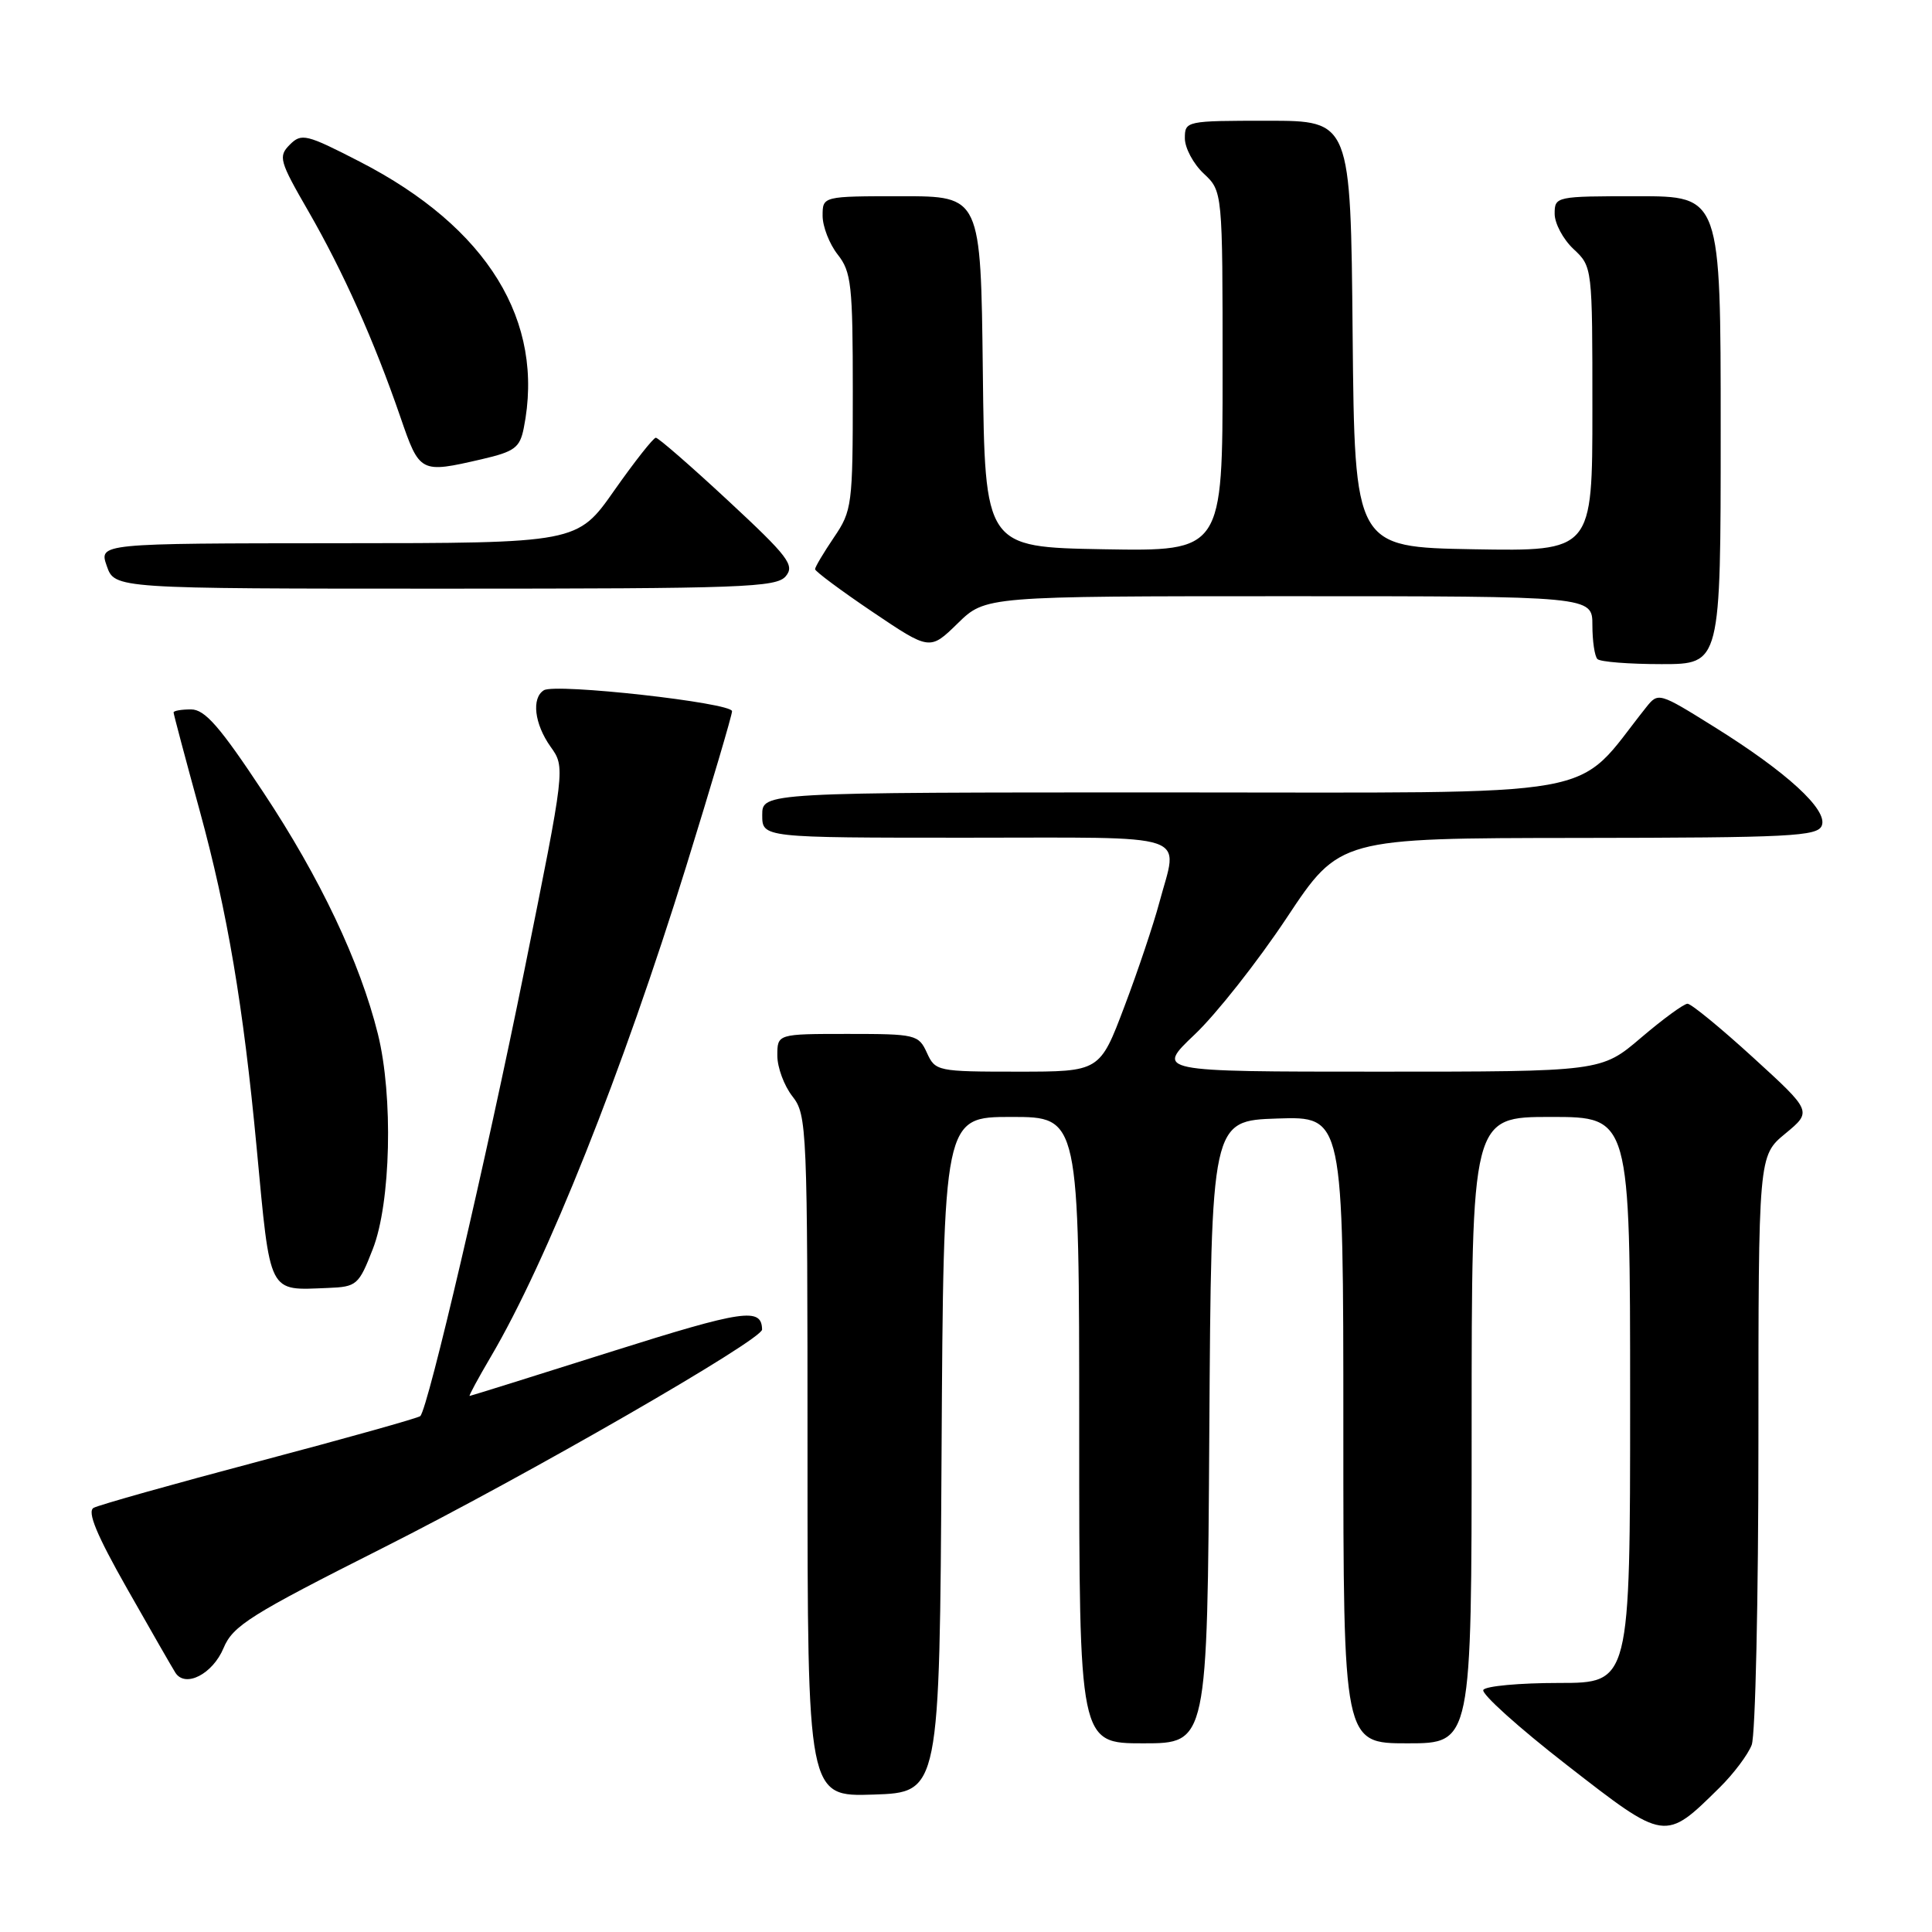 <?xml version="1.0" encoding="UTF-8" standalone="no"?>
<!DOCTYPE svg PUBLIC "-//W3C//DTD SVG 1.1//EN" "http://www.w3.org/Graphics/SVG/1.1/DTD/svg11.dtd" >
<svg xmlns="http://www.w3.org/2000/svg" xmlns:xlink="http://www.w3.org/1999/xlink" version="1.1" viewBox="0 0 256 256">
 <g >
 <path fill="currentColor"
d=" M 227.86 236.86 C 229.71 235.04 231.62 232.49 232.11 231.21 C 232.60 229.92 233.00 211.83 233.00 191.01 C 233.00 153.15 233.00 153.15 236.56 150.21 C 240.12 147.27 240.12 147.27 232.31 140.14 C 228.02 136.22 224.10 133.01 223.61 133.00 C 223.12 133.00 220.35 135.03 217.45 137.50 C 212.18 142.00 212.18 142.00 182.65 142.00 C 153.12 142.00 153.12 142.00 158.31 137.07 C 161.16 134.37 166.65 127.41 170.50 121.61 C 177.50 111.06 177.50 111.06 209.14 111.03 C 237.26 111.00 240.85 110.82 241.40 109.39 C 242.21 107.30 236.77 102.31 227.12 96.30 C 219.81 91.74 219.72 91.72 218.12 93.73 C 208.30 106.05 214.19 105.00 154.88 105.00 C 101.00 105.00 101.00 105.00 101.00 108.00 C 101.00 111.00 101.00 111.00 128.00 111.00 C 158.55 111.00 156.13 110.18 153.61 119.62 C 152.86 122.43 150.79 128.62 148.99 133.37 C 145.73 142.00 145.73 142.00 134.85 142.00 C 124.20 142.00 123.93 141.94 122.82 139.50 C 121.72 137.09 121.33 137.00 112.34 137.00 C 103.00 137.00 103.00 137.00 103.00 139.87 C 103.00 141.44 103.90 143.87 105.00 145.27 C 106.93 147.73 107.00 149.33 107.00 192.95 C 107.00 238.08 107.00 238.08 115.75 237.79 C 124.50 237.50 124.50 237.50 124.76 192.75 C 125.02 148.00 125.02 148.00 134.01 148.00 C 143.00 148.00 143.00 148.00 143.00 189.50 C 143.00 231.00 143.00 231.00 151.49 231.00 C 159.98 231.00 159.98 231.00 160.24 189.75 C 160.50 148.50 160.50 148.50 169.25 148.21 C 178.00 147.92 178.00 147.92 178.00 189.46 C 178.00 231.00 178.00 231.00 186.50 231.00 C 195.00 231.00 195.00 231.00 195.00 189.50 C 195.00 148.00 195.00 148.00 205.50 148.00 C 216.00 148.00 216.00 148.00 216.00 185.50 C 216.00 223.00 216.00 223.00 206.56 223.00 C 201.37 223.00 196.86 223.41 196.55 223.92 C 196.24 224.42 201.22 228.91 207.62 233.88 C 220.71 244.06 220.58 244.04 227.86 236.86 Z  M 29.62 218.38 C 30.86 215.41 33.15 213.97 50.75 205.10 C 69.86 195.47 101.02 177.52 100.98 176.17 C 100.92 173.21 98.55 173.56 81.00 179.10 C 70.83 182.32 62.38 184.96 62.23 184.97 C 62.08 184.99 63.35 182.64 65.05 179.75 C 72.47 167.15 82.51 141.95 90.91 114.84 C 94.26 104.03 97.00 94.76 97.00 94.24 C 97.00 93.12 73.61 90.51 72.07 91.46 C 70.40 92.49 70.81 95.92 72.95 98.94 C 74.91 101.68 74.91 101.68 69.48 128.59 C 64.43 153.62 56.73 186.60 55.69 187.64 C 55.44 187.89 45.88 190.57 34.44 193.60 C 23.00 196.63 13.08 199.42 12.40 199.80 C 11.53 200.30 12.80 203.38 16.84 210.50 C 19.96 216.00 22.84 221.02 23.25 221.66 C 24.57 223.68 28.18 221.82 29.62 218.38 Z  M 49.40 165.50 C 51.79 159.41 52.12 145.24 50.07 137.00 C 47.70 127.48 42.42 116.33 34.89 104.98 C 29.13 96.27 27.15 94.00 25.31 94.00 C 24.04 94.00 23.00 94.18 23.00 94.40 C 23.00 94.62 24.56 100.49 26.47 107.45 C 30.14 120.87 32.24 133.28 34.00 152.00 C 35.86 171.80 35.45 170.97 43.47 170.66 C 47.27 170.51 47.54 170.28 49.40 165.50 Z  M 228.00 57.00 C 228.00 26.00 228.00 26.00 217.00 26.00 C 206.15 26.00 206.00 26.03 206.00 28.33 C 206.00 29.60 207.12 31.71 208.50 33.00 C 211.00 35.34 211.00 35.38 211.00 54.20 C 211.00 73.05 211.00 73.05 195.25 72.78 C 179.50 72.50 179.50 72.50 179.23 44.25 C 178.97 16.00 178.97 16.00 167.98 16.00 C 157.15 16.00 157.00 16.03 157.00 18.33 C 157.00 19.60 158.12 21.71 159.50 23.00 C 162.00 25.35 162.00 25.35 162.00 49.20 C 162.00 73.05 162.00 73.05 146.25 72.78 C 130.50 72.50 130.50 72.50 130.23 49.25 C 129.96 26.00 129.96 26.00 119.48 26.00 C 109.00 26.00 109.00 26.00 109.00 28.59 C 109.00 30.02 109.90 32.33 111.00 33.73 C 112.81 36.02 113.00 37.78 113.00 51.90 C 113.00 66.93 112.90 67.68 110.50 71.21 C 109.13 73.24 108.00 75.13 108.00 75.42 C 108.00 75.70 111.42 78.25 115.60 81.07 C 123.21 86.20 123.21 86.20 126.90 82.60 C 130.58 79.00 130.58 79.00 170.79 79.00 C 211.00 79.00 211.00 79.00 211.00 82.83 C 211.00 84.94 211.30 86.97 211.67 87.33 C 212.03 87.70 215.86 88.00 220.17 88.00 C 228.00 88.00 228.00 88.00 228.00 57.00 Z  M 104.12 76.35 C 105.33 74.90 104.46 73.75 96.49 66.35 C 91.55 61.76 87.23 58.00 86.90 58.00 C 86.58 58.00 84.10 61.14 81.40 64.98 C 76.50 71.97 76.50 71.97 44.80 71.98 C 13.10 72.00 13.10 72.00 14.15 75.00 C 15.20 78.00 15.20 78.00 58.98 78.00 C 98.40 78.00 102.89 77.84 104.12 76.35 Z  M 63.83 60.85 C 68.19 59.84 68.88 59.33 69.40 56.73 C 72.24 42.55 64.61 30.14 47.69 21.43 C 40.58 17.77 39.95 17.62 38.40 19.17 C 36.85 20.73 37.01 21.32 40.88 28.02 C 45.50 36.05 49.57 45.15 53.05 55.25 C 55.61 62.70 55.68 62.73 63.83 60.85 Z "/>
</g>
</svg>